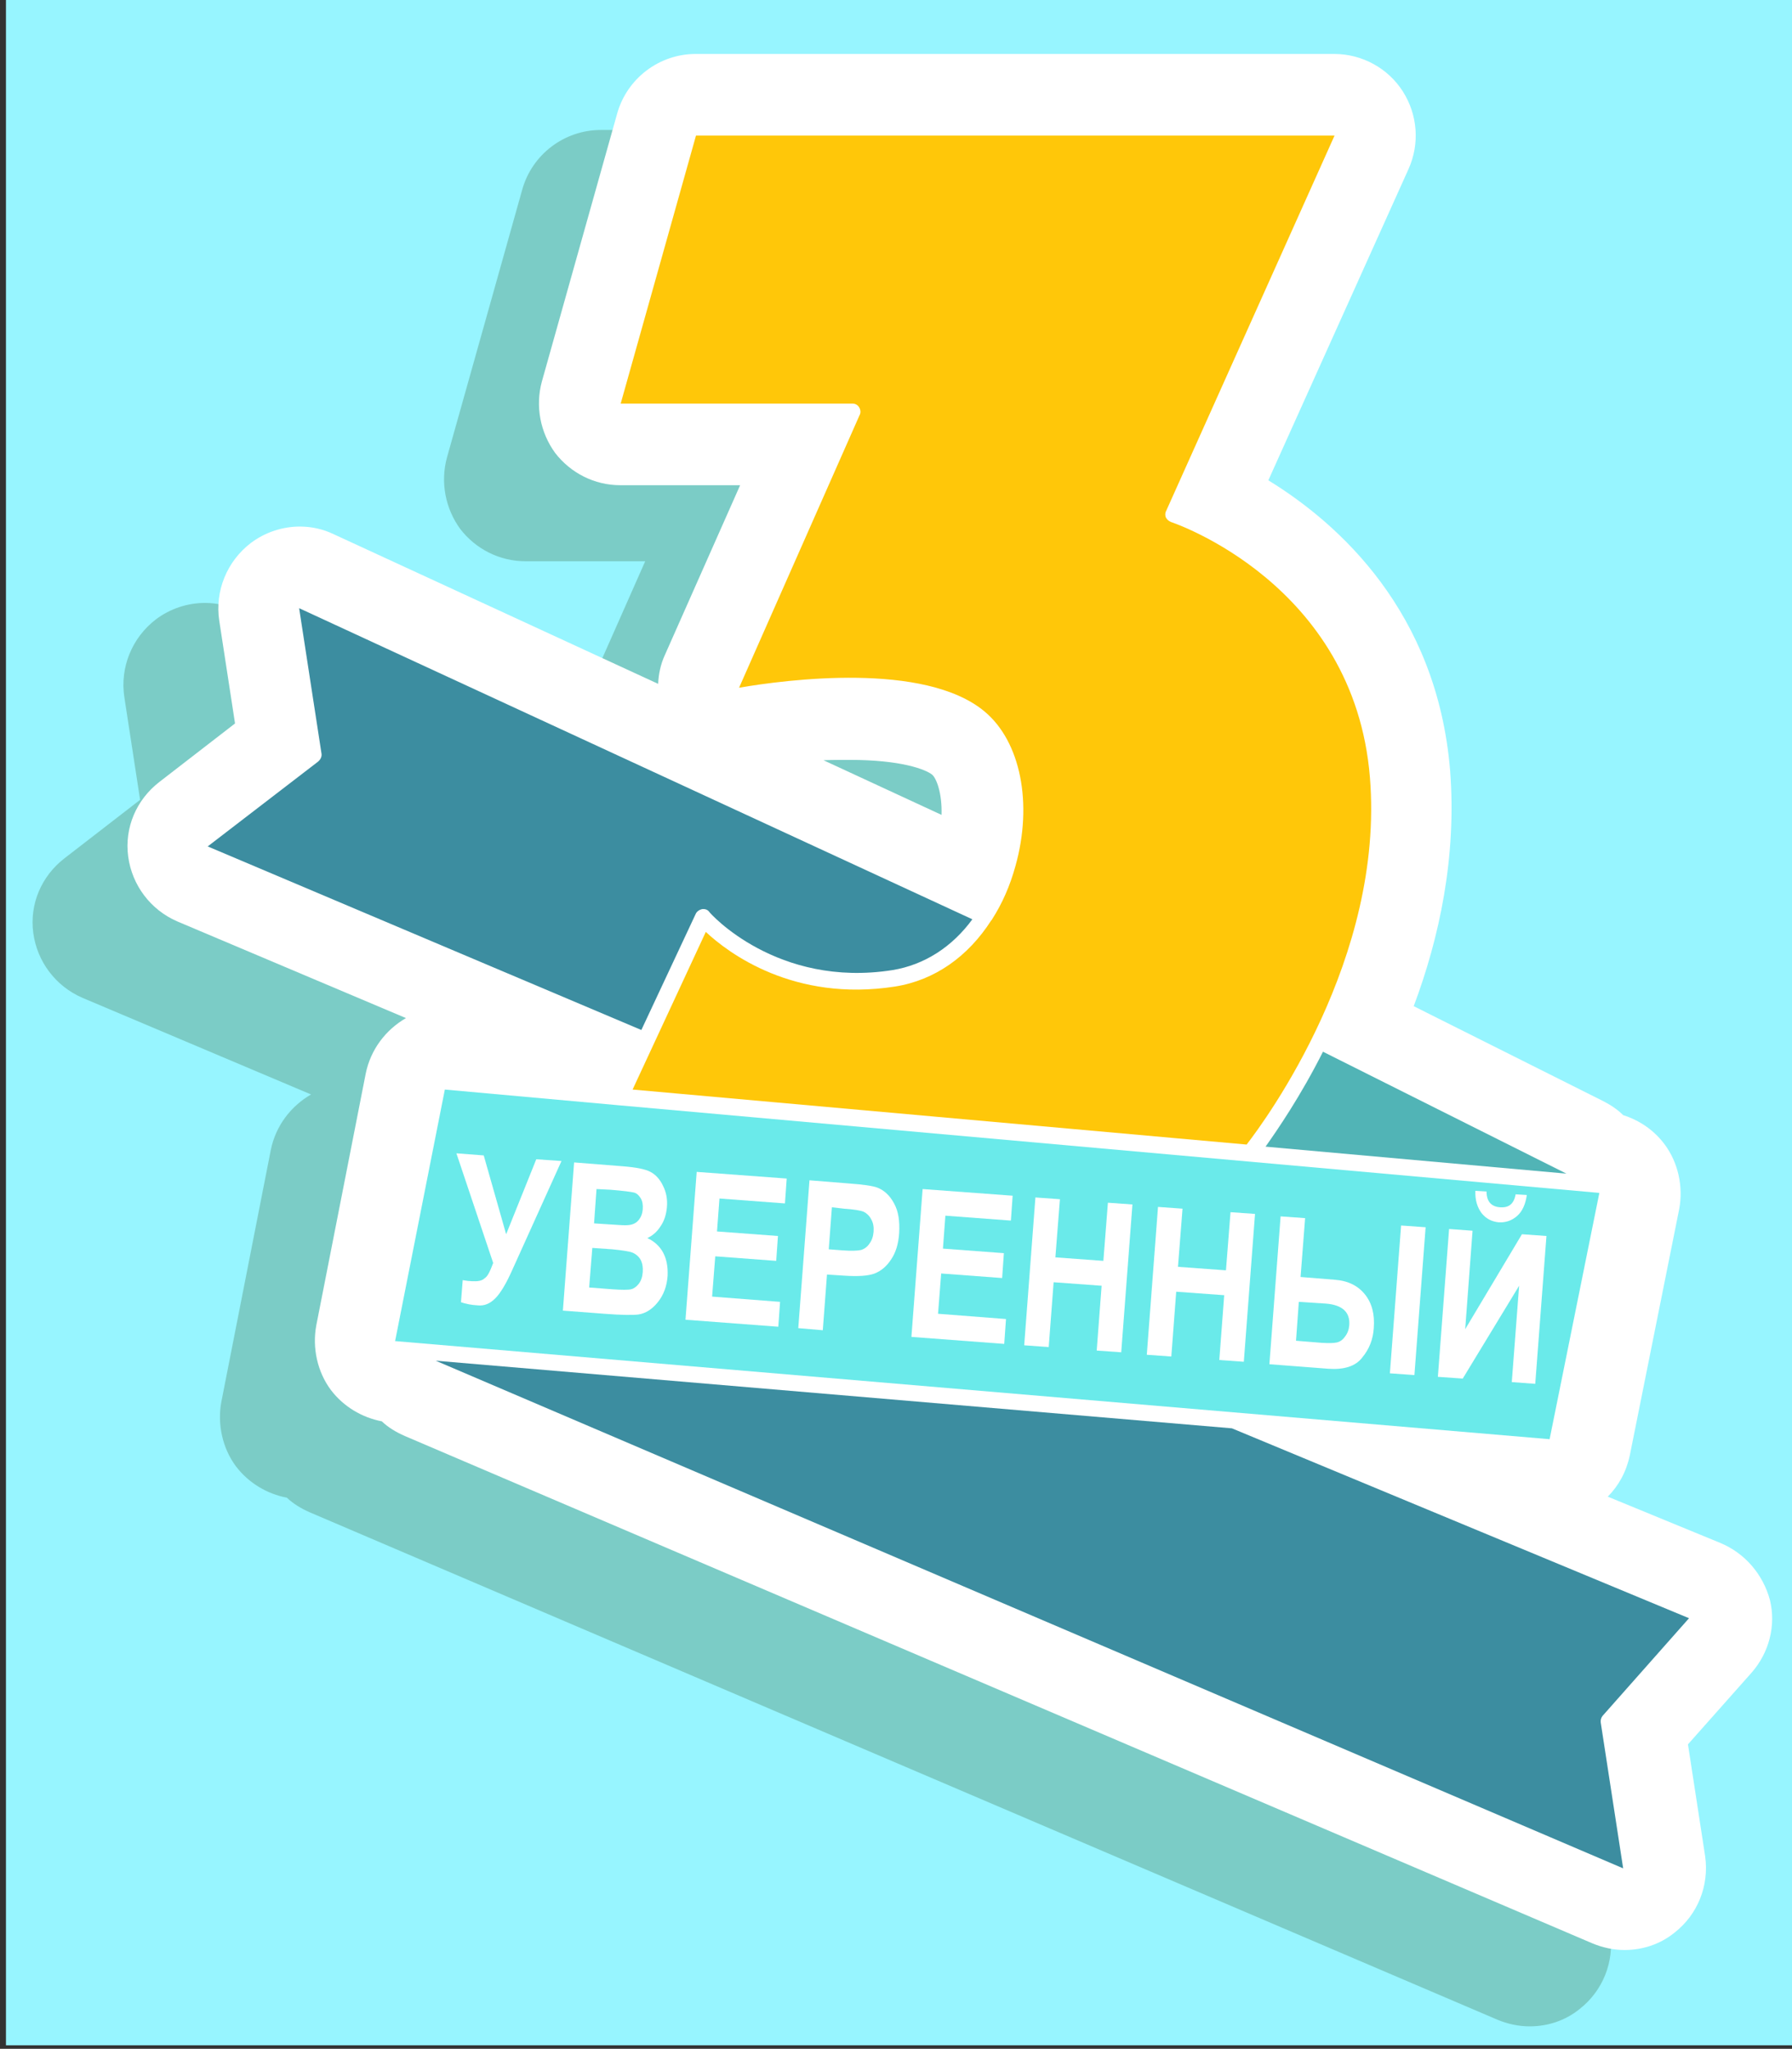 
<svg id="Capa_1" xmlns="http://www.w3.org/2000/svg" x="0px" y="0px"
     viewBox="0 0 511.6 584.8" width="511.6" height="584.8" style="enable-background:new 0 0 512 582;" xml:space="preserve">
<rect x="0" y="0" width="511.6" height="584.8" fill="#333333" stroke="none"/>
<style type="text/css">
	.st0{fill:#97F5FF;}
	.st1{fill:#7BCCC6;}
	.st2{fill:#FFFFFF;}
	.st3{fill:#FFC709;}
	.st4{fill:#3C8DA0;}
	.st5{fill:#51B4B6;}
	.st6{fill:#6AEAEA;}
</style>
<g id="Background">
	<rect x="1.7" y="-1" class="st0" width="511.6" height="584.8"/>
</g>
<g>
	<path class="st1" d="M464,462.2l-32.2-13.3c3.1-3.1,5.3-7.1,6.3-11.8l14.1-70.3c1.2-6.4-0.3-13.3-4.2-18.5c-3-4-7.1-6.8-11.8-8.3
		c-1.6-1.6-3.7-3-5.9-4.1l-53.9-27c7.3-19.4,12.3-42.6,10.4-67.2c-3.7-45.3-31.7-70.5-51.9-82.9l40-88.8c3.3-7.3,2.6-15.6-1.6-22.2
		s-11.6-10.7-19.6-10.7H171.5c-10.4,0-19.6,7-22.4,17l-21.5,76.5c-1.9,7-0.5,14.5,3.8,20.4c4.4,5.7,11.2,9.2,18.6,9.2h34.2
		l-21.5,48.6c-1.2,2.6-1.8,5.5-1.9,8.2l-92.6-42.7c-3.1-1.5-6.4-2.2-9.7-2.2c-4.9,0-9.9,1.6-14,4.7c-6.8,5.2-10.3,13.7-9,22.2
		l4.5,29.3l-21.6,16.7c-6.6,5.1-10,13.1-8.9,21.3c1.1,8.2,6.4,15.2,14,18.5l65.3,27.6c-5.7,3.3-10.1,8.9-11.5,15.9l-14.1,71.8
		c-1.2,6.4,0.3,13.3,4.2,18.5c3.6,4.7,8.8,7.8,14.5,8.9c1.9,1.8,4.1,3.1,6.6,4.2l339,144.8c2.9,1.2,6,1.9,9.2,1.9
		c5.1,0,10.1-1.6,14.2-4.9c6.7-5.2,10-13.5,8.8-21.9l-4.9-31.9l18.2-20.5c4.9-5.6,7-13.3,5.2-20.7C476.1,471.1,471,465.1,464,462.2z
		"/>
	<path class="st2" d="M491.1,440.4L459,427.2c3.1-3.1,5.3-7.1,6.3-11.8l14.1-70.3c1.2-6.4-0.3-13.3-4.2-18.5c-3-4-7.1-6.8-11.8-8.3
		c-1.6-1.6-3.7-3-5.9-4.1l-53.9-27c7.3-19.4,12.3-42.6,10.4-67.2c-3.7-45.3-31.7-70.5-51.9-82.9l40-88.8c3.3-7.3,2.6-15.6-1.6-22.2
		s-11.6-10.7-19.6-10.7H198.6c-10.4,0-19.6,7-22.4,17l-21.5,76.5c-1.9,7-0.5,14.5,3.8,20.4c4.4,5.7,11.2,9.2,18.6,9.2h34.2
		L189.8,187c-1.2,2.6-1.8,5.5-1.9,8.2l-92.6-42.7c-3.1-1.5-6.4-2.2-9.7-2.2c-4.9,0-9.9,1.6-14,4.7c-6.8,5.2-10.3,13.7-9,22.2
		l4.5,29.3l-21.6,16.7c-6.6,5.1-10,13.1-8.9,21.3c1.1,8.2,6.4,15.2,14,18.5l65.3,27.6c-5.7,3.3-10.1,8.9-11.5,15.9l-14.1,71.8
		c-1.2,6.4,0.3,13.3,4.2,18.5c3.6,4.7,8.8,7.8,14.5,8.9c1.9,1.8,4.1,3.1,6.6,4.2l339,144.8c2.9,1.2,6,1.9,9.2,1.9
		c5.1,0,10.1-1.6,14.2-4.9c6.7-5.2,10-13.5,8.8-21.9l-4.9-31.9l18.2-20.5c4.9-5.6,7-13.3,5.2-20.7
		C503.3,449.3,498.1,443.3,491.1,440.4z M242.6,216.9c14.6,0,21.6,2.7,23.5,4.2c1.2,1,2.9,5.2,2.7,11.5L235.1,217
		C237.6,216.9,240,216.9,242.6,216.9z"/>
	<path class="st3" d="M283.3,262.3L283.3,262.3c-0.1,0.1-0.1,0.3-0.3,0.4c-6.6,10.3-16.1,17.1-27.5,18.9c-28.9,4.5-47.6-9.6-54-15.6
		l-20.9,45l175.3,15.7c5.5-7.1,39.4-53.2,35.2-104.8c-4.5-55.4-56.2-72.7-56.8-72.9c-0.7-0.3-1.1-0.7-1.4-1.2
		c-0.3-0.5-0.3-1.4,0-1.9L381,38.7H198.7l-21.5,76.5h66.2c0.8,0,1.5,0.4,1.9,1.1c0.4,0.7,0.5,1.5,0.1,2.2L211,196.3
		c13.4-2.3,53-7.5,70.1,6.8c10.3,8.6,13.8,26.3,8.8,44.1C288.3,253,286.1,257.9,283.3,262.3z"/>
	<path class="st4" d="M198.6,260.9c0.3-0.7,1-1.2,1.8-1.4c0.8-0.1,1.6,0.1,2.1,0.8c0.1,0.3,19.3,21.8,52.3,16.6
		c9.2-1.5,17.1-6.7,22.8-14.5L85.4,173.6l6.4,41.6c0.1,0.8-0.3,1.6-1,2.2l-31.5,24.2L183.1,294L198.6,260.9z"/>
	<path class="st5" d="M377.7,300.2c-6.4,12.7-13,22.3-16.4,27.1l85.9,7.7L377.7,300.2z"/>
	<path class="st4" d="M482.2,461.9l-130.5-54.2l-227.3-19.3l339,144.9l-6.4-41.6c-0.1-0.7,0.1-1.4,0.5-1.9L482.2,461.9z"/>
	<path class="st6" d="M456.6,340.5l-279.8-25l0,0L127,311l-14.2,71.8l329.6,28L456.6,340.5z"/>
	<g>
		<path class="st2" d="M140.8,360.5l-10.5-31.3l7.8,0.6l6.4,22.5l8.6-21.4l7.2,0.5l-14.1,31.2c-1.7,3.8-3.3,6.5-4.8,8
			c-1.5,1.5-3.1,2.2-5,2c-1.8-0.1-3.4-0.4-4.8-0.9l0.5-6.3c1.1,0.2,2,0.3,2.6,0.3c1.7,0.1,2.9-0.1,3.6-0.8
			C139.2,364.4,139.9,362.9,140.8,360.5z"/>
		<path class="st2" d="M163.9,331.8l13.9,1.1c3.8,0.3,6.4,0.8,7.9,1.6c1.5,0.8,2.7,2.1,3.6,4c0.9,1.8,1.3,3.8,1.1,6.1
			c-0.2,2-0.7,3.8-1.8,5.4c-1,1.6-2.3,2.7-3.8,3.4c2,0.9,3.5,2.3,4.5,4.1c1,1.9,1.4,4,1.3,6.6c-0.2,3.1-1.2,5.6-2.8,7.6
			c-1.6,2-3.5,3.2-5.5,3.5c-1.4,0.2-4.7,0.2-9.8-0.2l-11.8-0.9L163.9,331.8z M169.1,356.2l-0.9,11.3l6.5,0.5c2.8,0.2,4.7,0.2,5.5,0
			c0.8-0.2,1.6-0.8,2.2-1.6c0.6-0.8,1-1.9,1.1-3.3c0.1-1.4-0.1-2.5-0.6-3.5c-0.5-0.9-1.3-1.6-2.2-2c-0.9-0.4-2.9-0.7-5.9-1
			L169.1,356.2z M170.3,339.4l-0.7,9.8l4.6,0.3c2.8,0.2,4.5,0.3,5.1,0.2c1.2-0.1,2.2-0.5,2.9-1.3c0.7-0.8,1.2-1.8,1.3-3.3
			c0.1-1.2-0.1-2.3-0.6-3.1c-0.5-0.8-1.1-1.4-1.9-1.6c-0.8-0.2-3-0.5-6.7-0.8L170.3,339.4z"/>
		<path class="st2" d="M195.7,376.7l3.2-42.2l25.7,1.9l-0.5,7.1l-18.7-1.4l-0.7,9.4l17.4,1.3l-0.5,7.1l-17.4-1.3l-0.9,11.5l19.4,1.5
			l-0.5,7.1L195.7,376.7z"/>
		<path class="st2" d="M227.9,379.1l3.2-42.2l11.2,0.9c4.2,0.3,6.9,0.7,8.2,1.2c2,0.8,3.6,2.3,4.8,4.6c1.2,2.2,1.6,5,1.4,8.4
			c-0.2,3.1-1,5.6-2.3,7.5c-1.3,2-2.9,3.3-4.7,4c-1.8,0.7-4.8,0.9-9,0.6l-4.6-0.3l-1.2,15.9L227.9,379.1z M237.5,344.6l-0.9,12
			l3.9,0.3c2.6,0.2,4.4,0.1,5.3-0.1c1-0.3,1.8-0.9,2.4-1.8c0.7-0.9,1.1-2.1,1.2-3.4c0.1-1.4-0.1-2.6-0.7-3.6c-0.5-1-1.3-1.7-2.1-2.1
			c-0.9-0.4-2.8-0.7-5.7-0.9L237.5,344.6z"/>
		<path class="st2" d="M260.2,381.6l3.2-42.2l25.7,1.9l-0.5,7.1l-18.7-1.4l-0.7,9.4l17.4,1.3l-0.5,7.1l-17.4-1.3l-0.9,11.5l19.4,1.5
			l-0.5,7.1L260.2,381.6z"/>
		<path class="st2" d="M292.4,384l3.2-42.2l7,0.5l-1.3,16.6l13.7,1l1.3-16.6l7,0.5l-3.2,42.2l-7-0.5l1.4-18.5l-13.7-1l-1.4,18.5
			L292.4,384z"/>
		<path class="st2" d="M327.4,386.7l3.2-42.2l7,0.5l-1.3,16.6l13.7,1l1.3-16.6l7,0.5l-3.2,42.2l-7-0.5l1.4-18.5l-13.7-1l-1.4,18.5
			L327.4,386.7z"/>
		<path class="st2" d="M362.4,389.4l3.2-42.2l7,0.5l-1.3,16.8l9.9,0.8c3.7,0.3,6.5,1.7,8.5,4.2c2,2.5,2.8,5.7,2.5,9.6
			c-0.2,3.2-1.3,6-3.3,8.4c-1.9,2.5-5.2,3.5-9.6,3.2L362.4,389.4z M370.8,371.6l-0.8,11.1l7.4,0.6c1.9,0.1,3.3,0.1,4.2-0.1
			c0.9-0.2,1.7-0.7,2.4-1.7c0.7-0.9,1.1-2,1.2-3.2c0.3-3.7-1.9-5.8-6.6-6.2L370.8,371.6z M396.8,392l3.2-42.2l7,0.5l-3.2,42.2
			L396.8,392z"/>
		<path class="st2" d="M410.5,393l3.2-42.2l6.7,0.5l-2.1,28.1l16.2-27.1l7,0.5l-3.2,42.2l-6.7-0.5l2.1-27.5l-16.1,26.5L410.5,393z
			 M432.7,340.9l3.2,0.2c-0.4,2.7-1.3,4.7-2.8,6c-1.5,1.3-3.2,1.9-5.2,1.8c-2-0.2-3.6-1-4.9-2.6c-1.2-1.6-1.9-3.7-1.8-6.4l3.2,0.2
			c0,2.8,1.3,4.3,3.8,4.5S432.2,343.7,432.7,340.9z"/>
	</g>
</g>
</svg>
